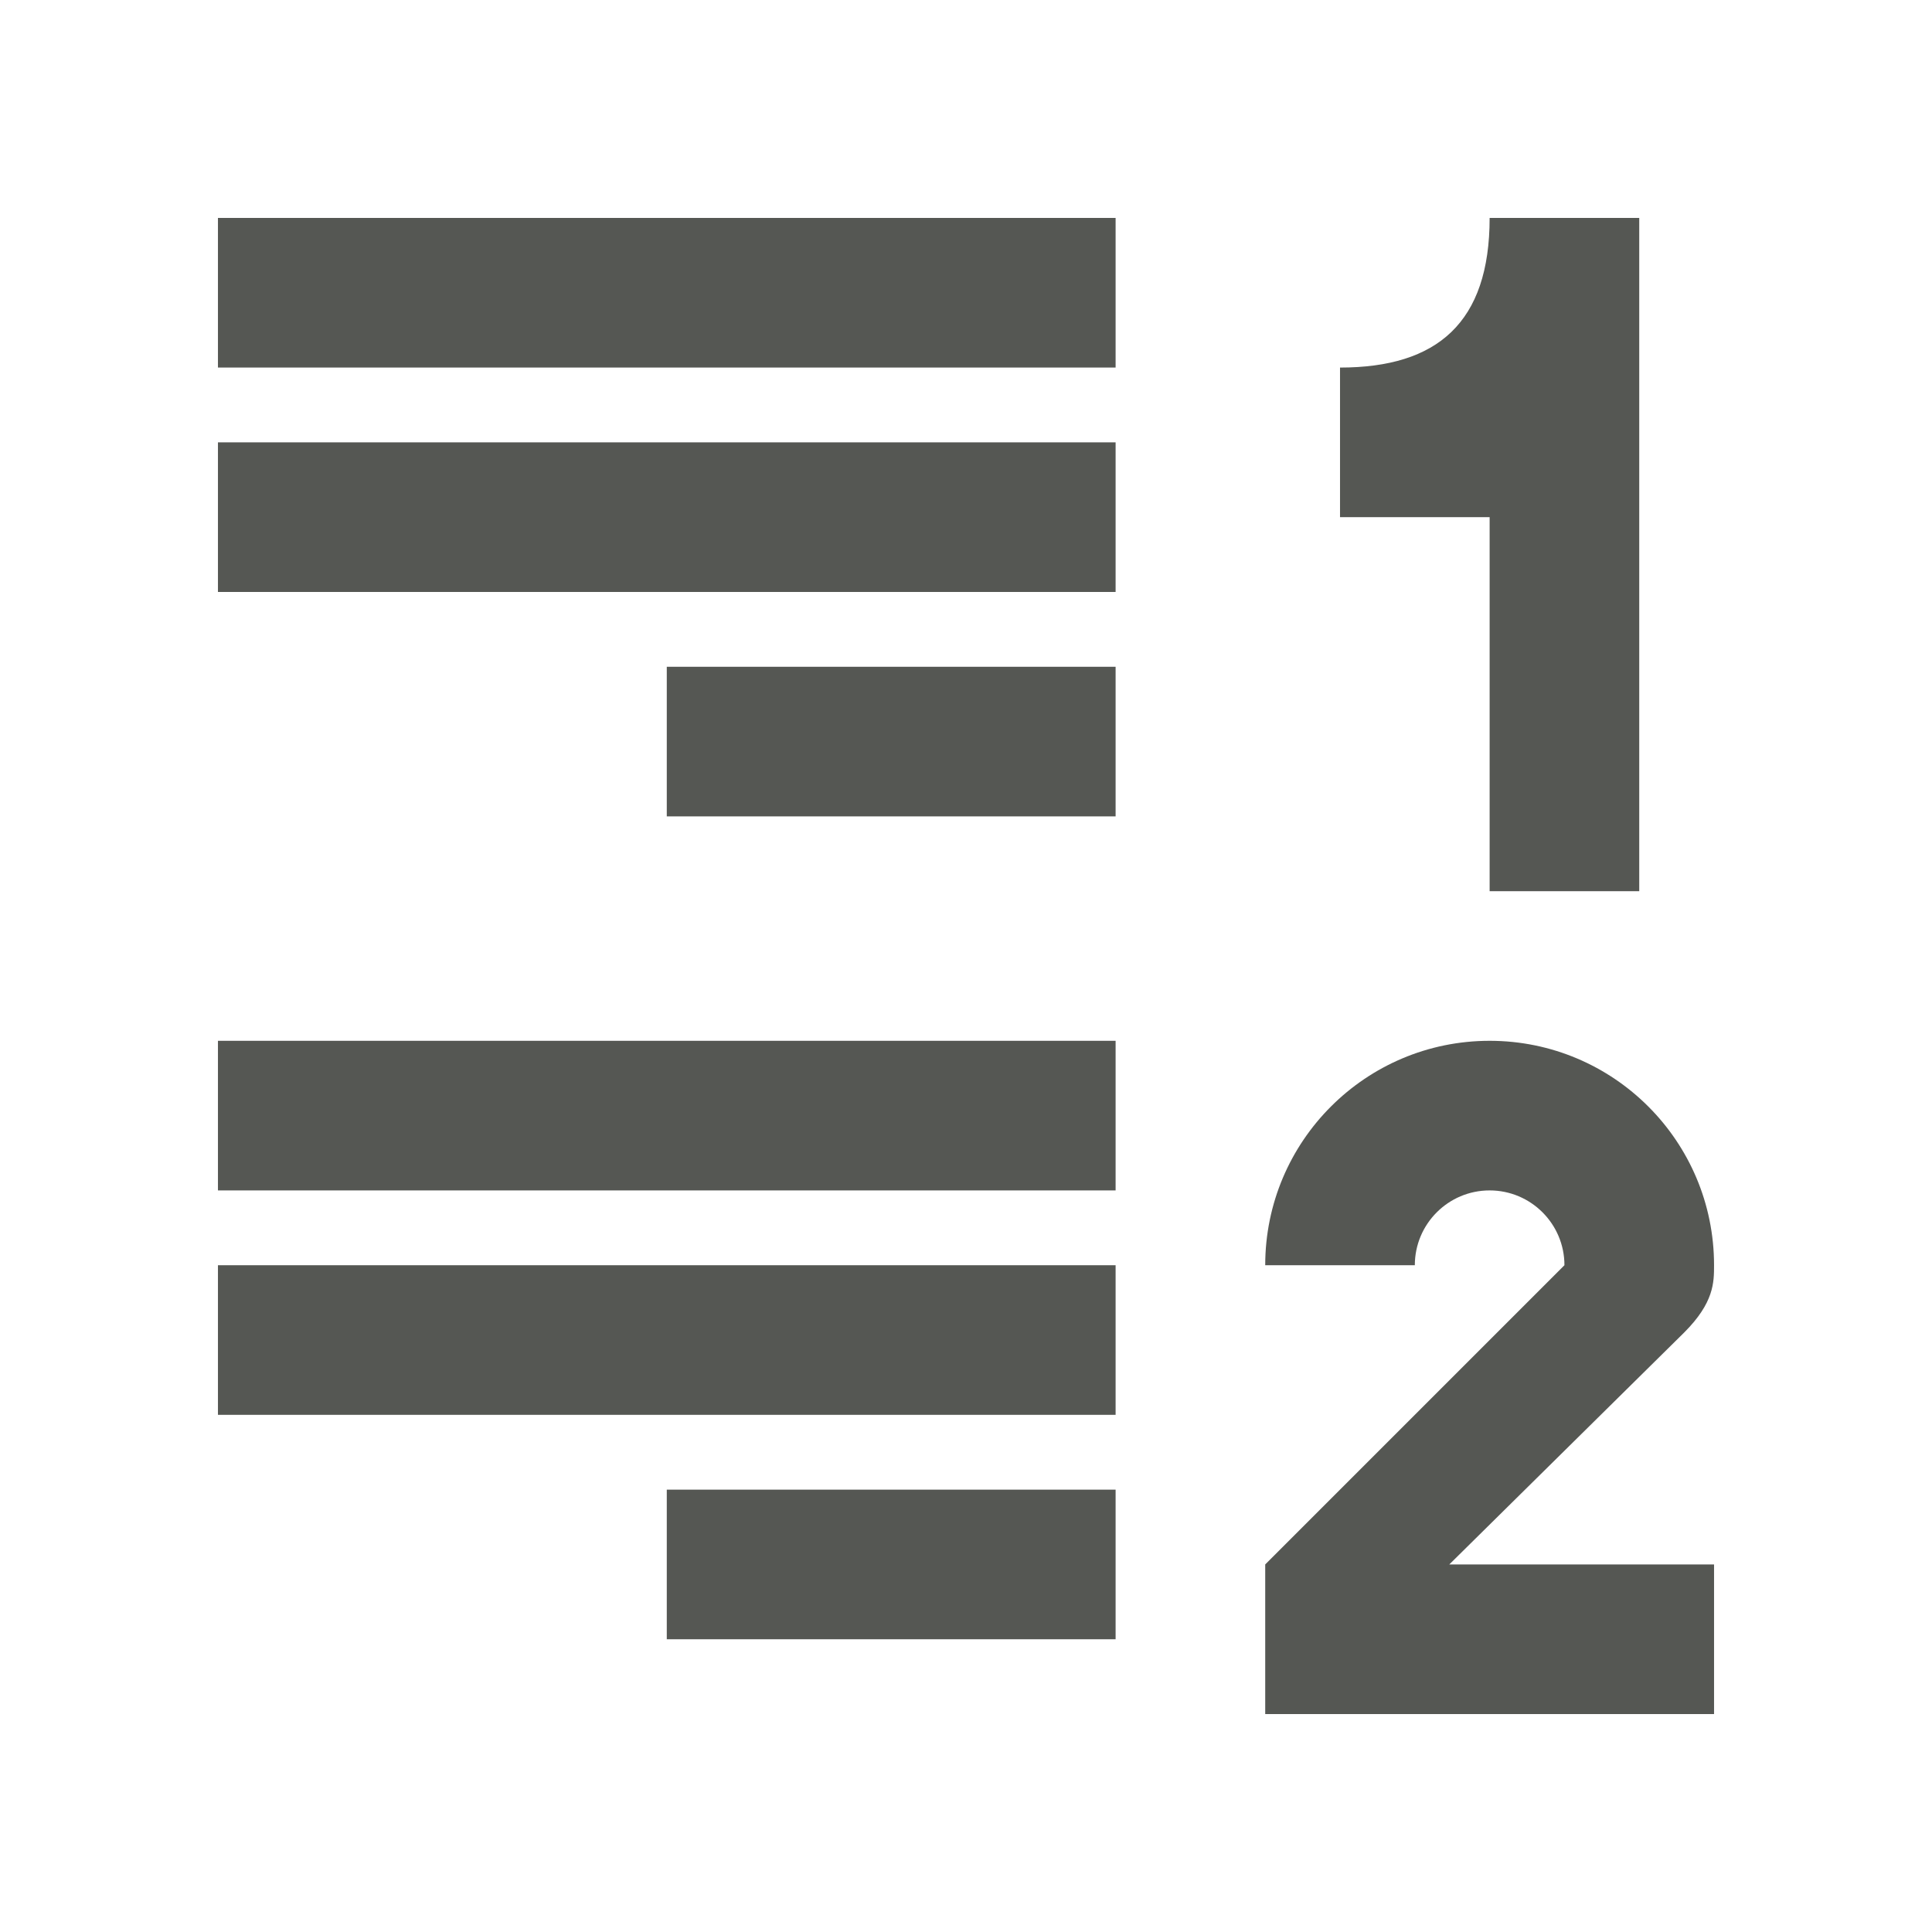 <?xml version="1.0" encoding="UTF-8" standalone="no"?>
<svg
   xmlns:dc="http://purl.org/dc/elements/1.1/"
   xmlns:cc="http://creativecommons.org/ns#"
   xmlns:rdf="http://www.w3.org/1999/02/22-rdf-syntax-ns#"
   xmlns:svg="http://www.w3.org/2000/svg"
   xmlns="http://www.w3.org/2000/svg"
   xmlns:sodipodi="http://sodipodi.sourceforge.net/DTD/sodipodi-0.dtd"
   xmlns:inkscape="http://www.inkscape.org/namespaces/inkscape"
   viewBox="0 0 32 32"
   version="1.1"
   id="svg4"
   sodipodi:docname="lc_defaultnumbering.svg"
   width="32"
   height="32"
   inkscape:version="0.92.4 (5da689c313, 2019-01-14)">
  <defs
     id="defs8" />
  <sodipodi:namedview
     pagecolor="#ffffff"
     bordercolor="#666666"
     borderopacity="1"
     objecttolerance="10"
     gridtolerance="10"
     guidetolerance="10"
     inkscape:pageopacity="0"
     inkscape:pageshadow="2"
     inkscape:window-width="1366"
     inkscape:window-height="704"
     id="namedview6"
     showgrid="false"
     inkscape:snap-global="true"
     inkscape:snap-page="true"
     inkscape:zoom="9.8333333"
     inkscape:cx="12"
     inkscape:cy="12"
     inkscape:window-x="0"
     inkscape:window-y="0"
     inkscape:window-maximized="1"
     inkscape:current-layer="svg4">
    <inkscape:grid
       type="xygrid"
       id="grid817"
       spacingx="0.5"
       spacingy="0.5" />
  </sodipodi:namedview>
  <path
     d="M 3.61,3.61 V 6.088 H 18.478 V 3.61 Z m 21.063,0 c 0,1.735 -0.867,2.478 -2.478,2.478 v 2.478 h 2.478 v 6.195 h 2.478 V 3.61 Z M 3.61,7.327 V 9.805 H 18.478 V 7.327 Z m 7.434,3.717 v 2.478 h 7.434 v -2.478 z m -7.434,6.195 v 2.478 H 18.478 v -2.478 z m 21.063,0 c -2.053,0 -3.717,1.664 -3.717,3.717 h 2.478 c 0,-0.684 0.555,-1.239 1.239,-1.239 0.684,0 1.239,0.555 1.239,1.239 l -4.956,4.956 v 2.478 h 7.434 v -2.478 h -4.385 l 3.889,-3.84 c 0.496,-0.496 0.496,-0.831 0.496,-1.116 0,-2.053 -1.664,-3.717 -3.717,-3.717 z m -21.063,3.717 v 2.478 H 18.478 v -2.478 z m 7.434,3.717 v 2.478 h 7.434 v -2.478 z"
     id="path2"
     inkscape:connector-curvature="0"
     style="fill:#555753;stroke-width:1" />
</svg>
